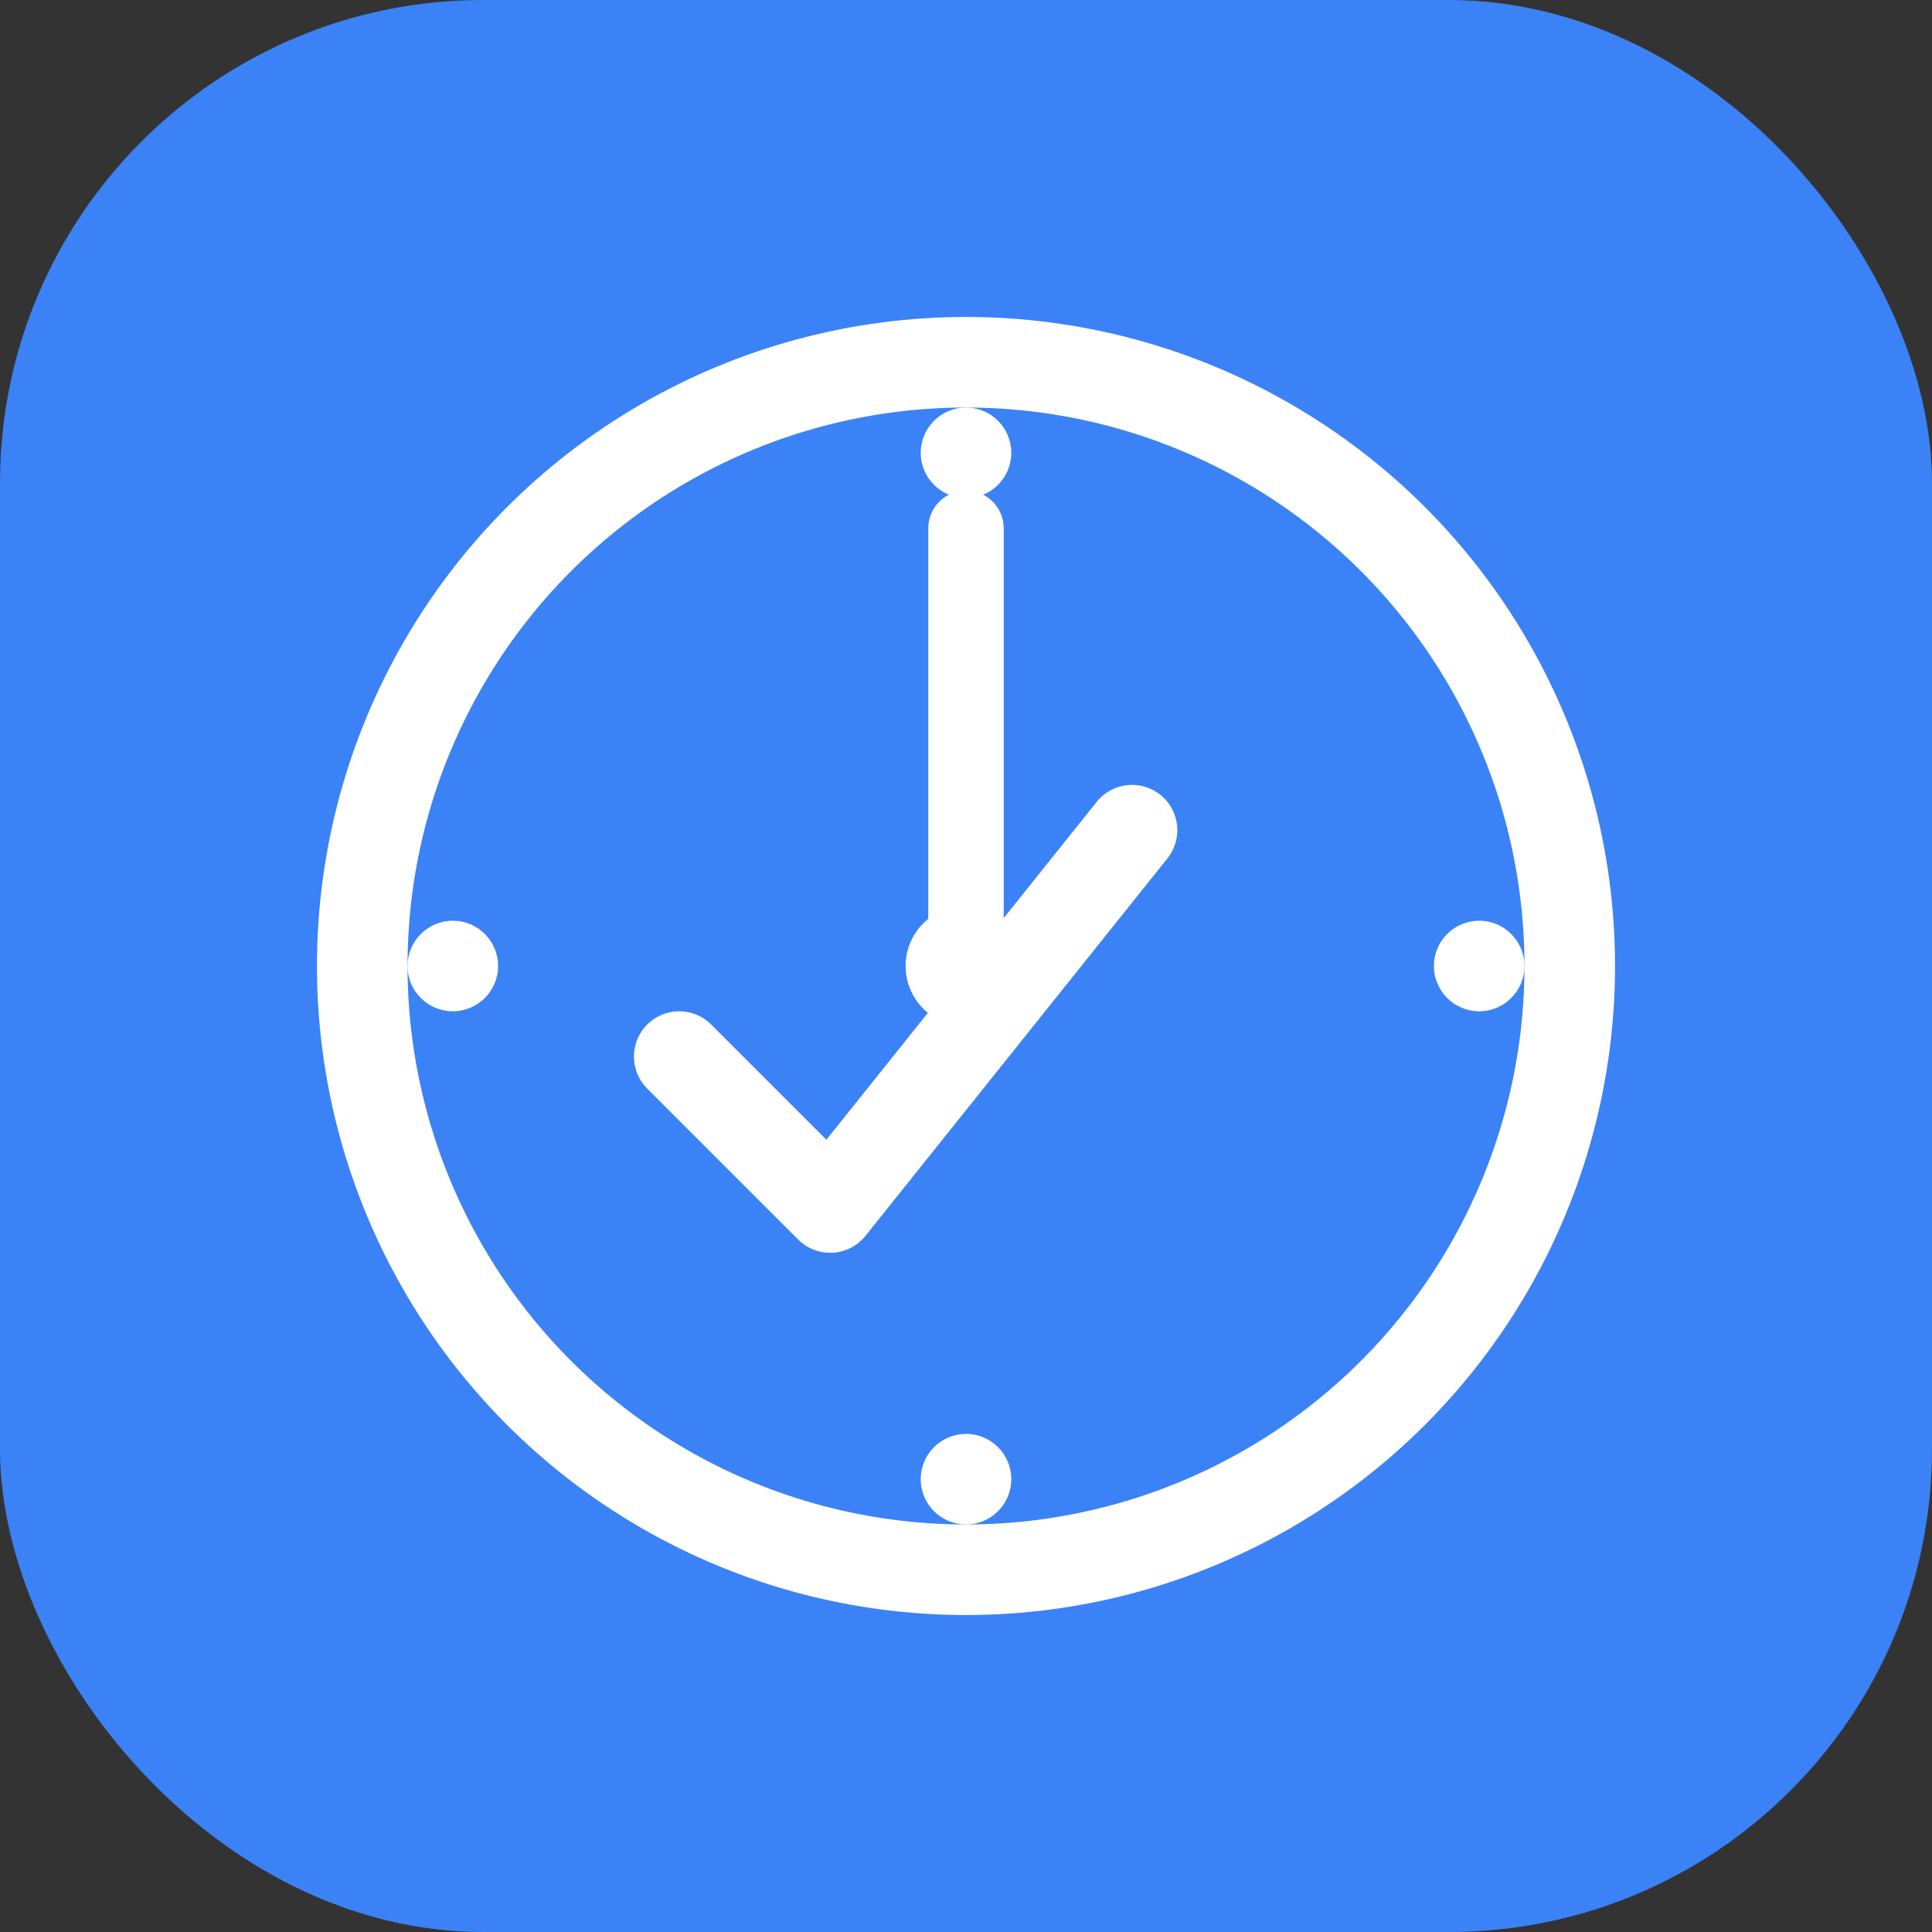 <svg width="512" height="512" viewBox="0 0 512 512" fill="none" xmlns="http://www.w3.org/2000/svg">
  <rect x="0" y="0" width="512" height="512" fill="#333333" stroke="none"/>
  <!-- Background -->
  <rect width="512" height="512" rx="128" fill="#3B82F6"/>

  <!-- Focus Timer Icon -->
  <circle cx="256" cy="256" r="160" stroke="white" stroke-width="24" fill="none"/>

  <!-- Timer Hand -->
  <line x1="256" y1="256" x2="256" y2="140" stroke="white" stroke-width="20" stroke-linecap="round"/>

  <!-- Timer Dots -->
  <circle cx="256" cy="120" r="12" fill="white"/>
  <circle cx="392" cy="256" r="12" fill="white"/>
  <circle cx="256" cy="392" r="12" fill="white"/>
  <circle cx="120" cy="256" r="12" fill="white"/>

  <!-- Center Dot -->
  <circle cx="256" cy="256" r="16" fill="white"/>

  <!-- Task Checkmark -->
  <path d="M 180 280 L 220 320 L 300 220" stroke="white" stroke-width="24" stroke-linecap="round" stroke-linejoin="round" fill="none"/>
</svg>
